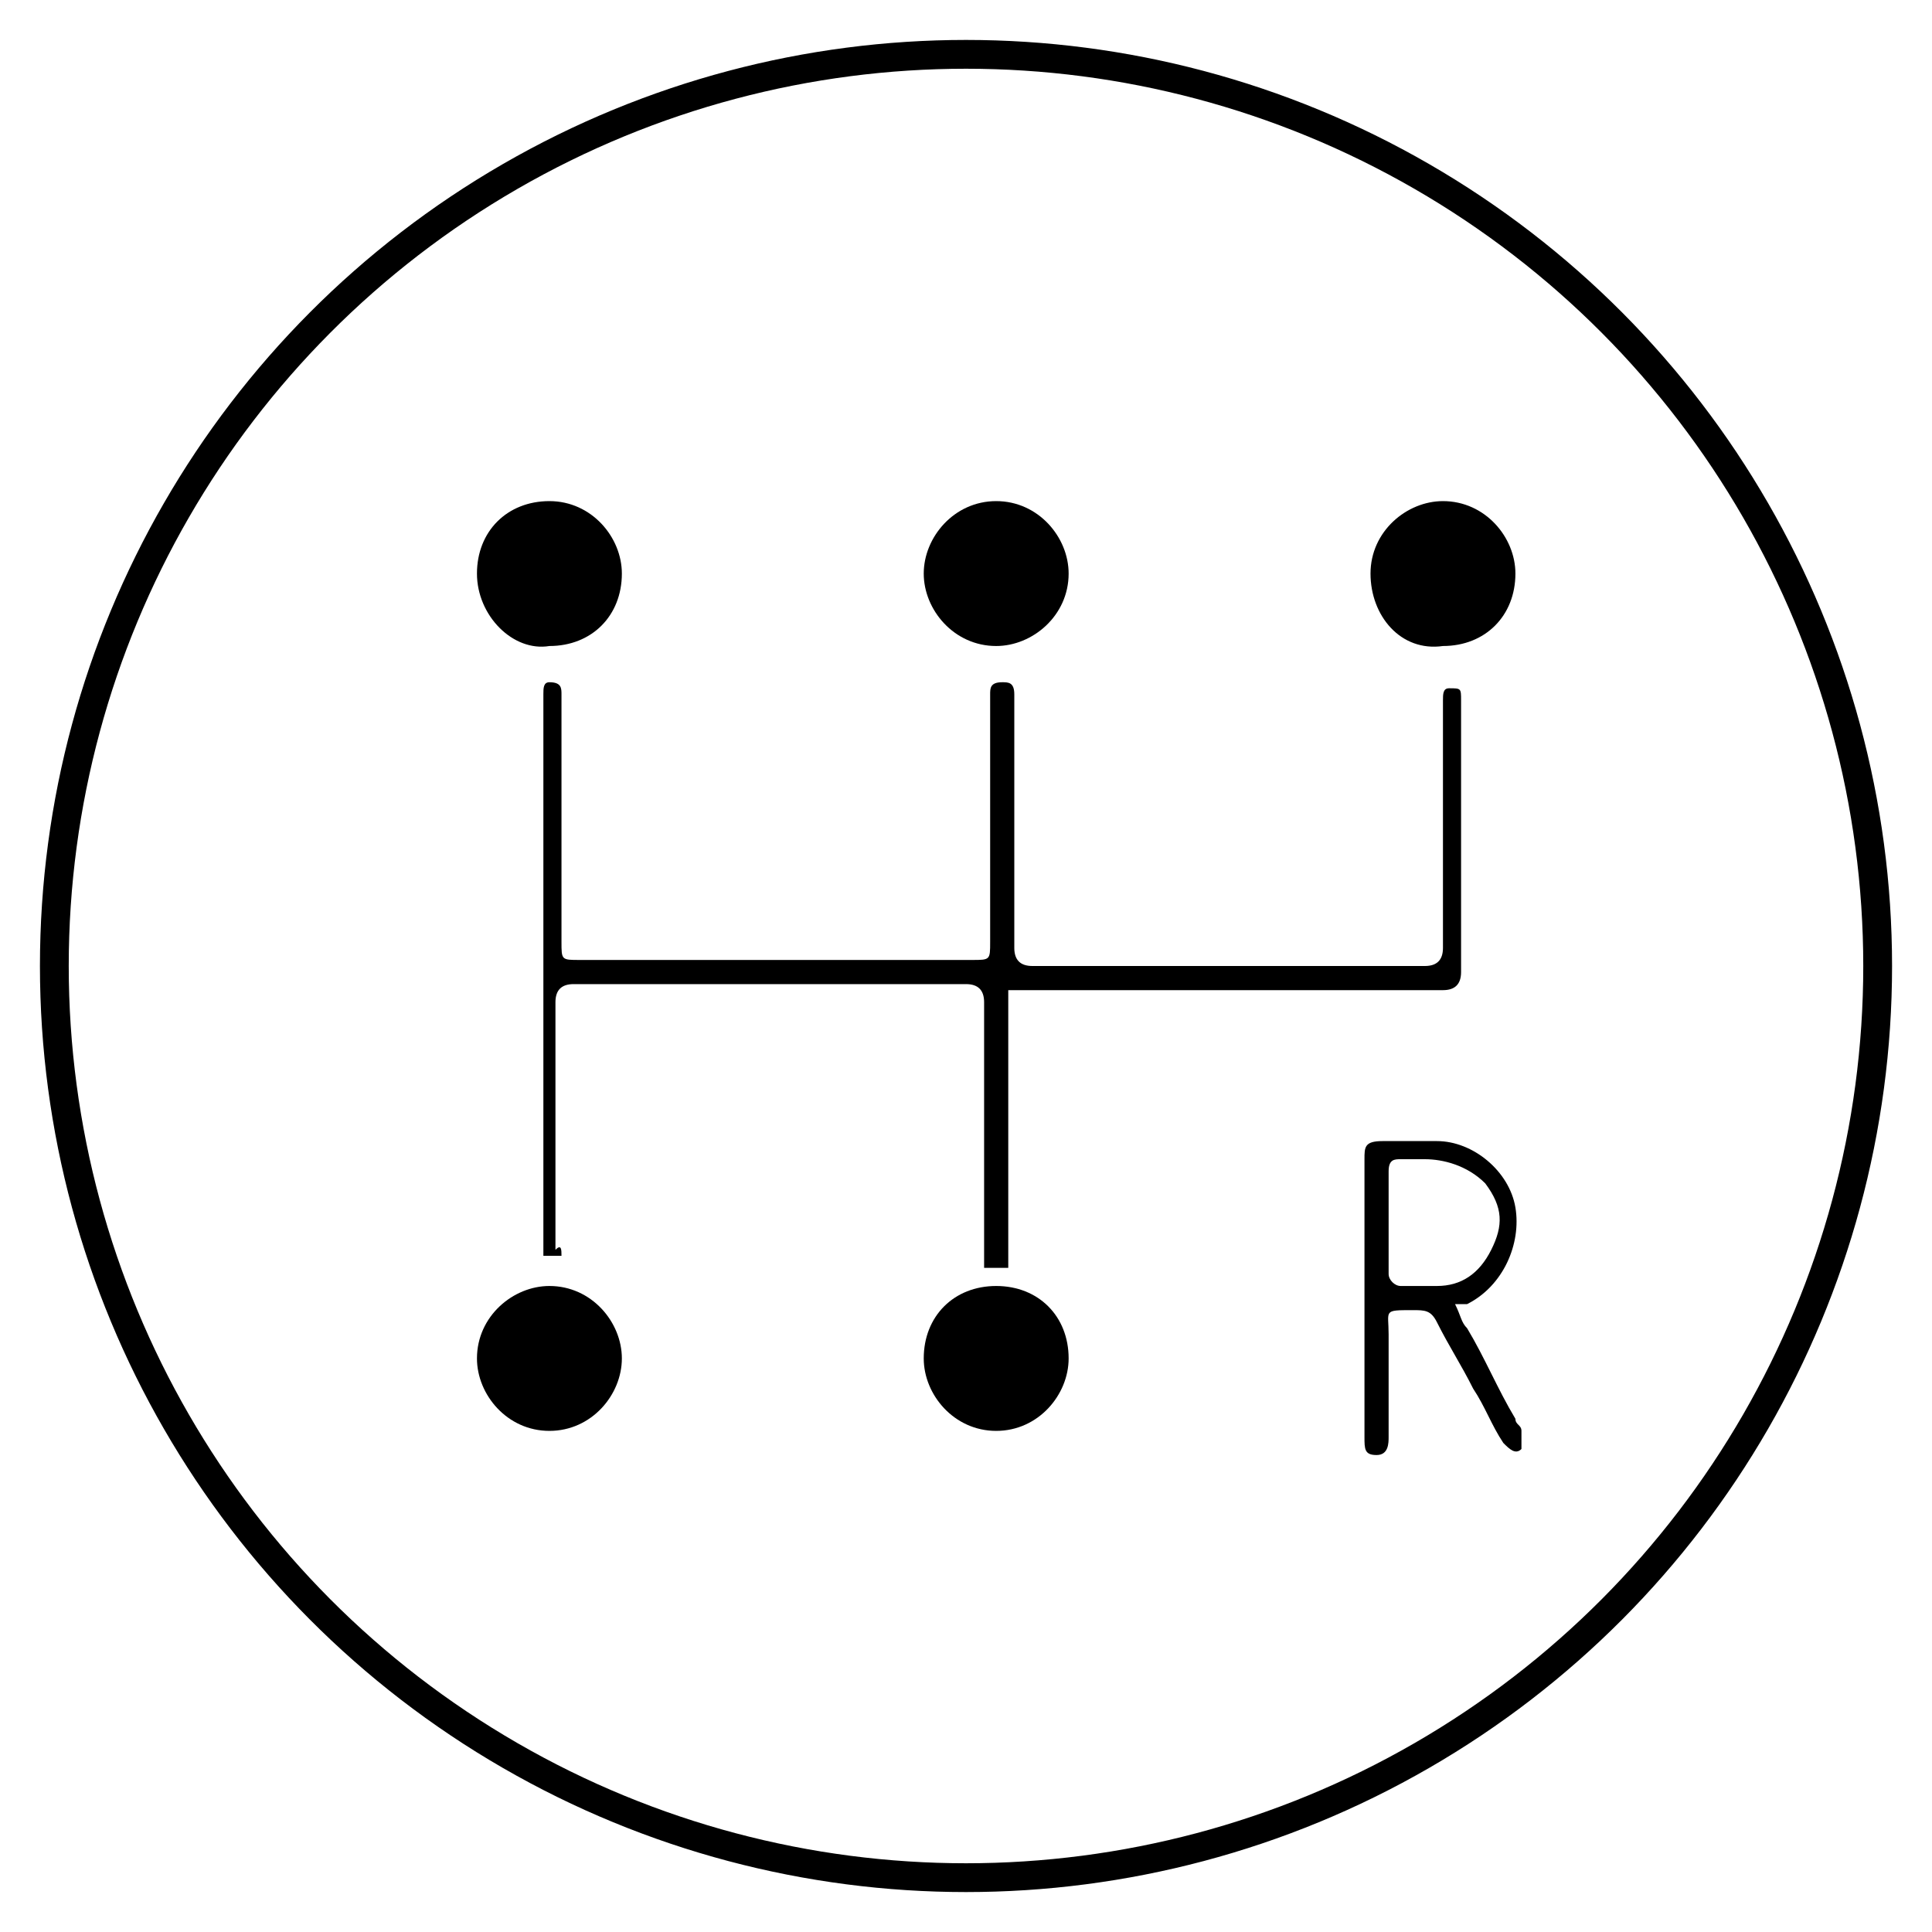 <?xml version="1.0" encoding="utf-8"?>
<!-- Generator: Adobe Illustrator 24.2.0, SVG Export Plug-In . SVG Version: 6.00 Build 0)  -->
<svg version="1.1" id="Calque_1" xmlns="http://www.w3.org/2000/svg" xmlns:xlink="http://www.w3.org/1999/xlink" x="0px" y="0px"
	 viewBox="0 0 32 32" style="enable-background:new 0 0 32 32;" xml:space="preserve">
<style type="text/css">
	.st0{fill:none;stroke:#000000;stroke-width:0.477;stroke-miterlimit:10;}
</style>
<circle class="st0" cx="16" cy="16" r="15.1"/>
<g>
	<path d="M9.3,20.8c-0.1,0-0.2,0-0.3,0c0-0.1,0-0.1,0-0.2c0-3,0-6.1,0-9.1c0-0.1,0-0.2,0.1-0.2c0.2,0,0.2,0.1,0.2,0.2
		c0,1.4,0,2.7,0,4.1c0,0.3,0,0.3,0.3,0.3c2.2,0,4.3,0,6.5,0c0.3,0,0.3,0,0.3-0.3c0-1.4,0-2.7,0-4.1c0-0.1,0-0.2,0.2-0.2
		c0.1,0,0.2,0,0.2,0.2c0,0.3,0,0.5,0,0.8c0,1.1,0,2.3,0,3.4c0,0.2,0.1,0.3,0.3,0.3c2.2,0,4.4,0,6.5,0c0.2,0,0.3-0.1,0.3-0.3
		c0-1.4,0-2.7,0-4.1c0-0.1,0-0.2,0.1-0.2c0.2,0,0.2,0,0.2,0.2c0,1.4,0,2.8,0,4.2c0,0.1,0,0.2,0,0.3c0,0.2-0.1,0.3-0.3,0.3
		c-0.1,0-0.1,0-0.2,0c-2.2,0-4.5,0-6.7,0c-0.1,0-0.2,0-0.3,0c0,1.5,0,3.1,0,4.6c-0.1,0-0.2,0-0.4,0c0-0.1,0-0.2,0-0.3
		c0-1.4,0-2.7,0-4.1c0-0.2-0.1-0.3-0.3-0.3c-2.2,0-4.4,0-6.5,0c-0.2,0-0.3,0.1-0.3,0.3c0,1.4,0,2.7,0,4.1
		C9.3,20.6,9.3,20.7,9.3,20.8z"/>
	<path d="M24.1,21.6c0.1,0.2,0.1,0.3,0.2,0.4c0.3,0.5,0.5,1,0.8,1.5c0,0.1,0.1,0.1,0.1,0.2c0,0.1,0,0.2,0,0.3
		c-0.1,0.1-0.2,0-0.3-0.1c-0.2-0.3-0.3-0.6-0.5-0.9c-0.2-0.4-0.4-0.7-0.6-1.1c-0.1-0.2-0.2-0.2-0.4-0.2c-0.5,0-0.4,0-0.4,0.4
		c0,0.6,0,1.1,0,1.7c0,0.1,0,0.3-0.2,0.3c-0.2,0-0.2-0.1-0.2-0.3c0-1.5,0-3.1,0-4.6c0-0.2,0-0.3,0.3-0.3c0.3,0,0.6,0,0.9,0
		c0.6,0,1.2,0.5,1.3,1.1c0.1,0.6-0.2,1.3-0.8,1.6C24.3,21.6,24.2,21.6,24.1,21.6z M23.6,19.2c-0.2,0-0.3,0-0.4,0
		c-0.1,0-0.2,0-0.2,0.2c0,0.6,0,1.1,0,1.7c0,0.1,0.1,0.2,0.2,0.2c0.2,0,0.4,0,0.6,0c0.4,0,0.7-0.2,0.9-0.6c0.2-0.4,0.2-0.7-0.1-1.1
		C24.3,19.3,23.9,19.2,23.6,19.2z"/>
	<path d="M7.9,9.5c0-0.7,0.5-1.2,1.2-1.2c0.7,0,1.2,0.6,1.2,1.2c0,0.7-0.5,1.2-1.2,1.2C8.5,10.8,7.9,10.2,7.9,9.5z"/>
	<path d="M16.5,8.3c0.7,0,1.2,0.6,1.2,1.2c0,0.7-0.6,1.2-1.2,1.2c-0.7,0-1.2-0.6-1.2-1.2C15.3,8.9,15.8,8.3,16.5,8.3z"/>
	<path d="M22.7,9.5c0-0.7,0.6-1.2,1.2-1.2c0.7,0,1.2,0.6,1.2,1.2c0,0.7-0.5,1.2-1.2,1.2C23.2,10.8,22.7,10.2,22.7,9.5z"/>
	<path d="M16.5,23.7c-0.7,0-1.2-0.6-1.2-1.2c0-0.7,0.5-1.2,1.2-1.2c0.7,0,1.2,0.5,1.2,1.2C17.7,23.1,17.2,23.7,16.5,23.7z"/>
	<path d="M9.1,23.7c-0.7,0-1.2-0.6-1.2-1.2c0-0.7,0.6-1.2,1.2-1.2c0.7,0,1.2,0.6,1.2,1.2C10.3,23.1,9.8,23.7,9.1,23.7z"/>
</g>
</svg>
